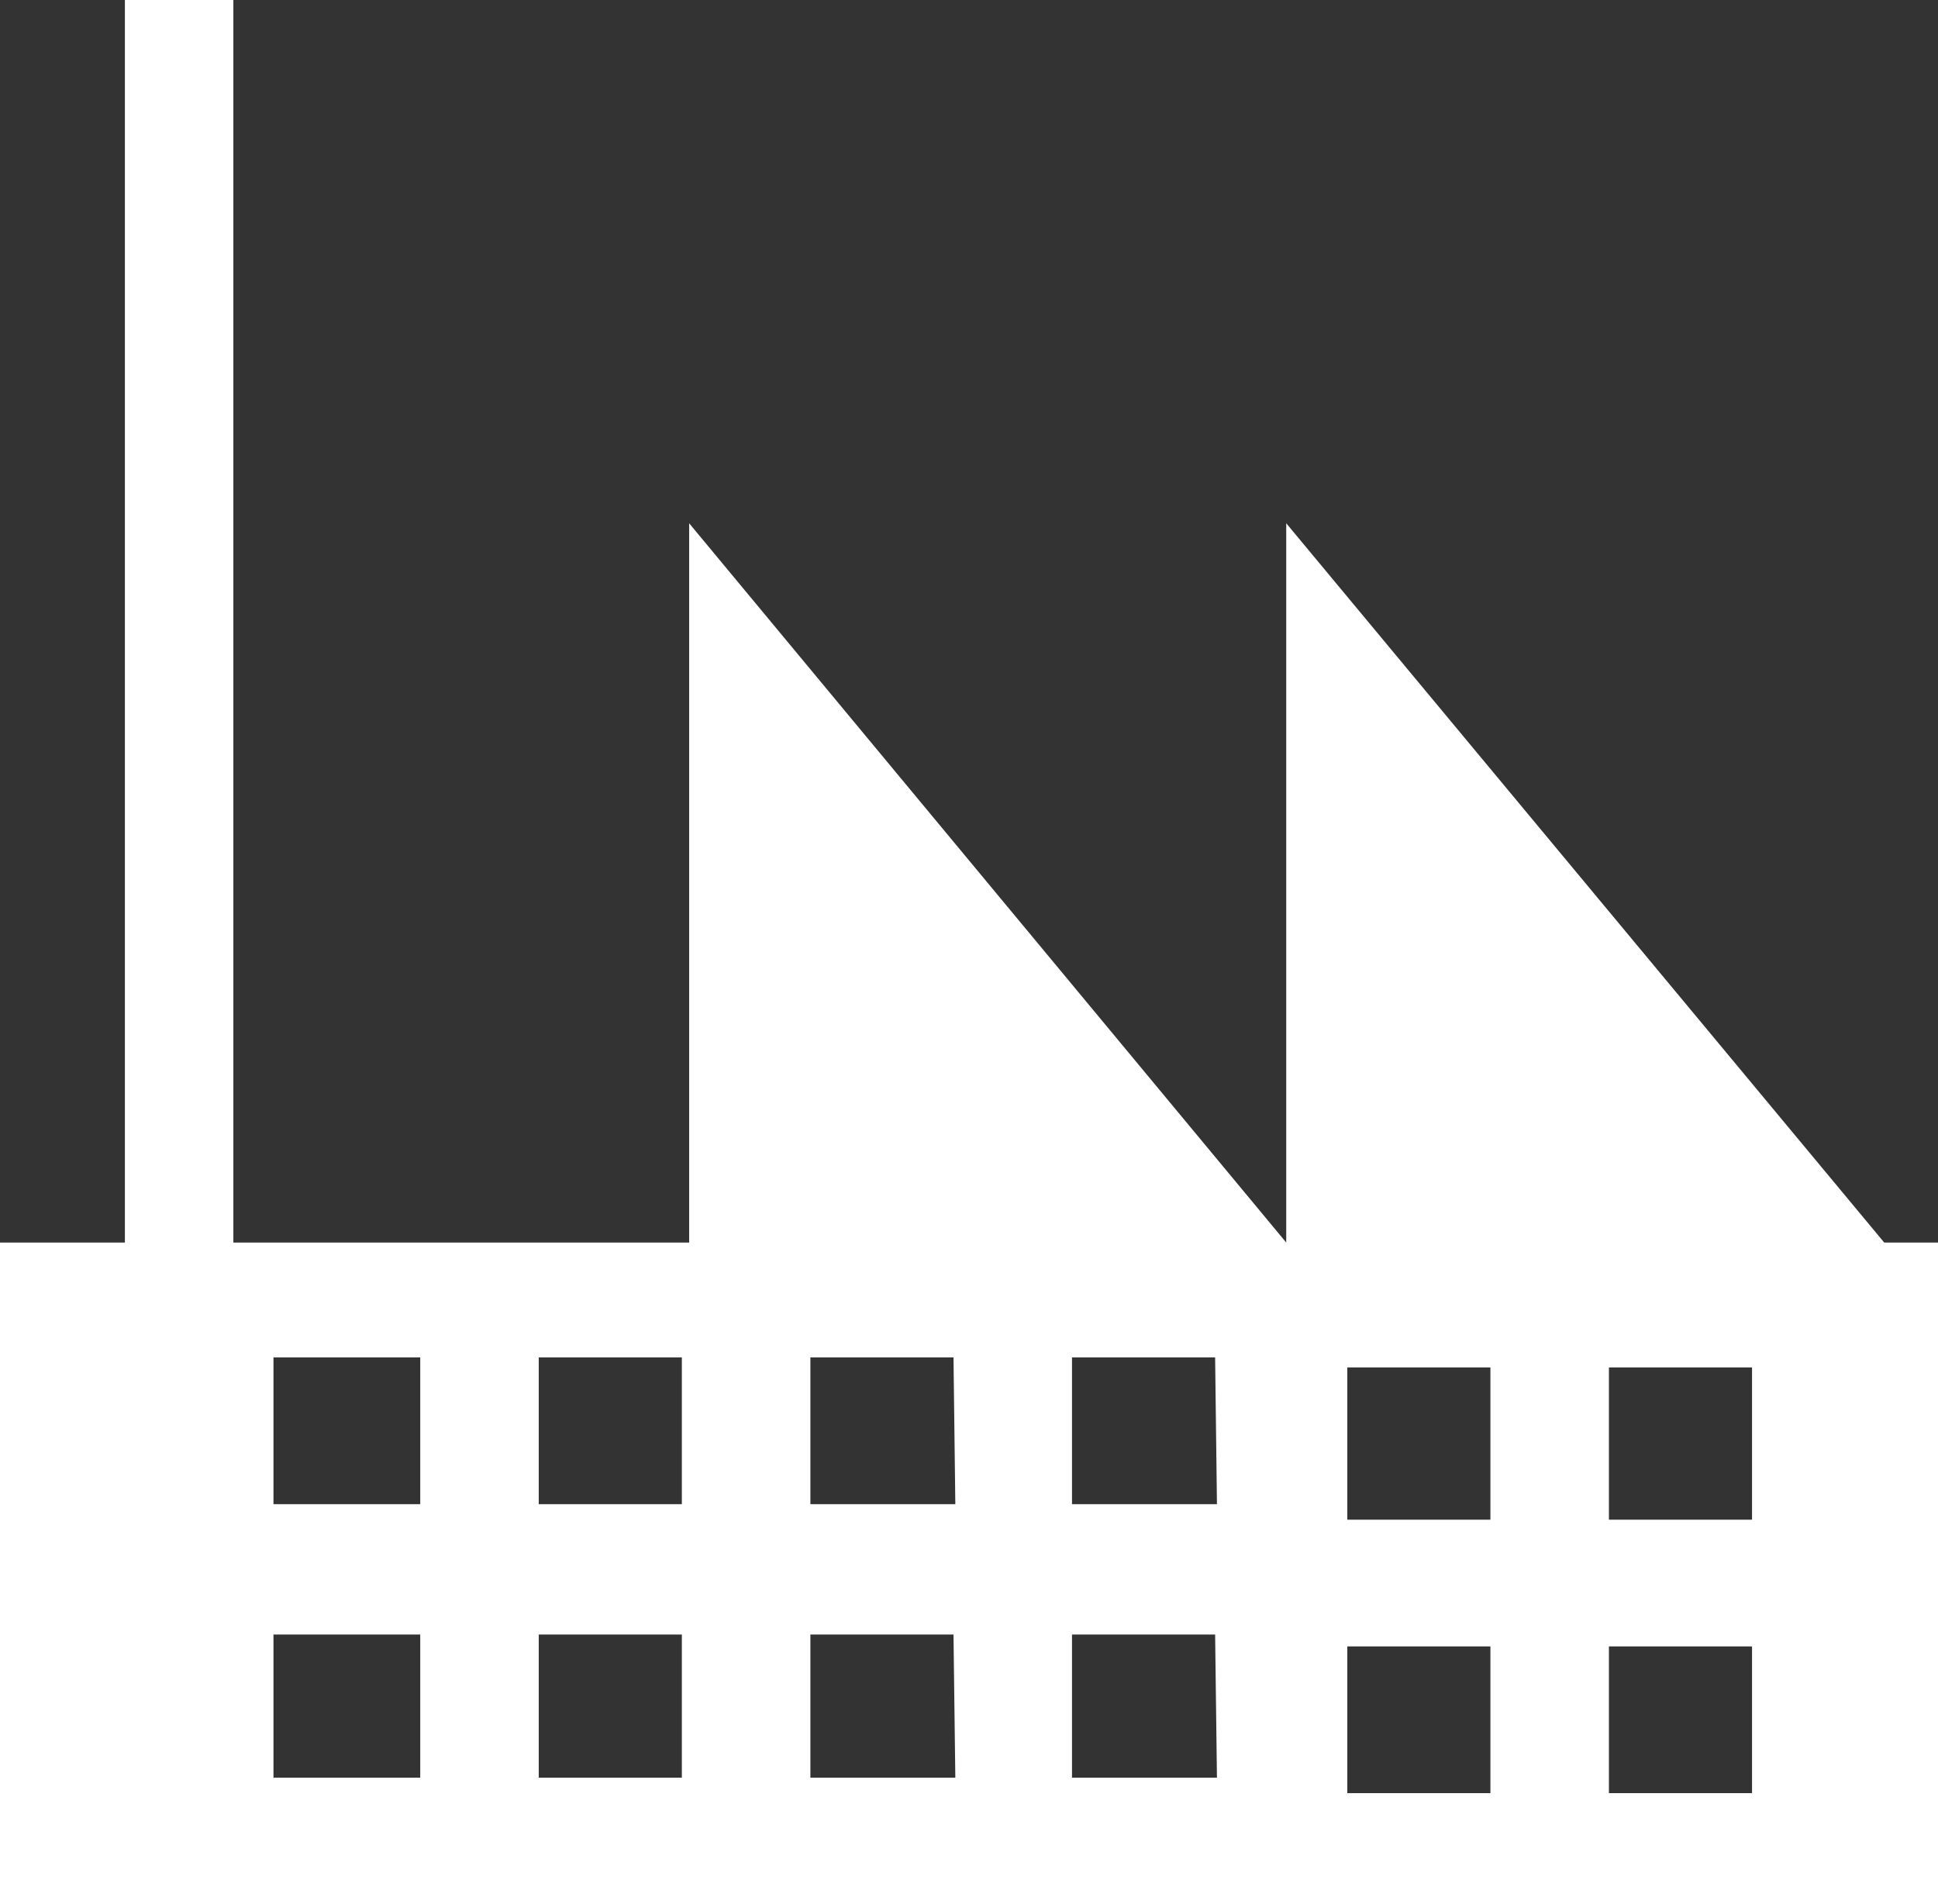 <svg xmlns="http://www.w3.org/2000/svg" viewBox="0 0 21.26 20.89"><rect x="0" y="0" width="21.26" height="20.89" fill="#333333" stroke="none"/><defs><style>.cls-1{fill:#fff;}</style></defs><g id="Layer_2" data-name="Layer 2"><g id="Layer_2-2" data-name="Layer 2"><path class="cls-1" d="M20.67,13.63,14.11,5.74v7.89h0L7.56,5.74v7.89h-5V0H1.37V13.63H0v7.26H21.26V13.63ZM4.61,19.5H3V17.93H4.61Zm0-3H3V14.89H4.61Zm2.87,3H5.91V17.93H7.48Zm0-3H5.91V14.89H7.48Zm3,3H8.89V17.93h1.57Zm0-3H8.89V14.89h1.57Zm2.87,3H11.76V17.93h1.57Zm0-3H11.76V14.89h1.57Zm3,3.17H14.78V18.06h1.57Zm0-3H14.78V15h1.57Zm2.87,3H17.65V18.06h1.57Zm0-3H17.65V15h1.57Z"/></g></g></svg>